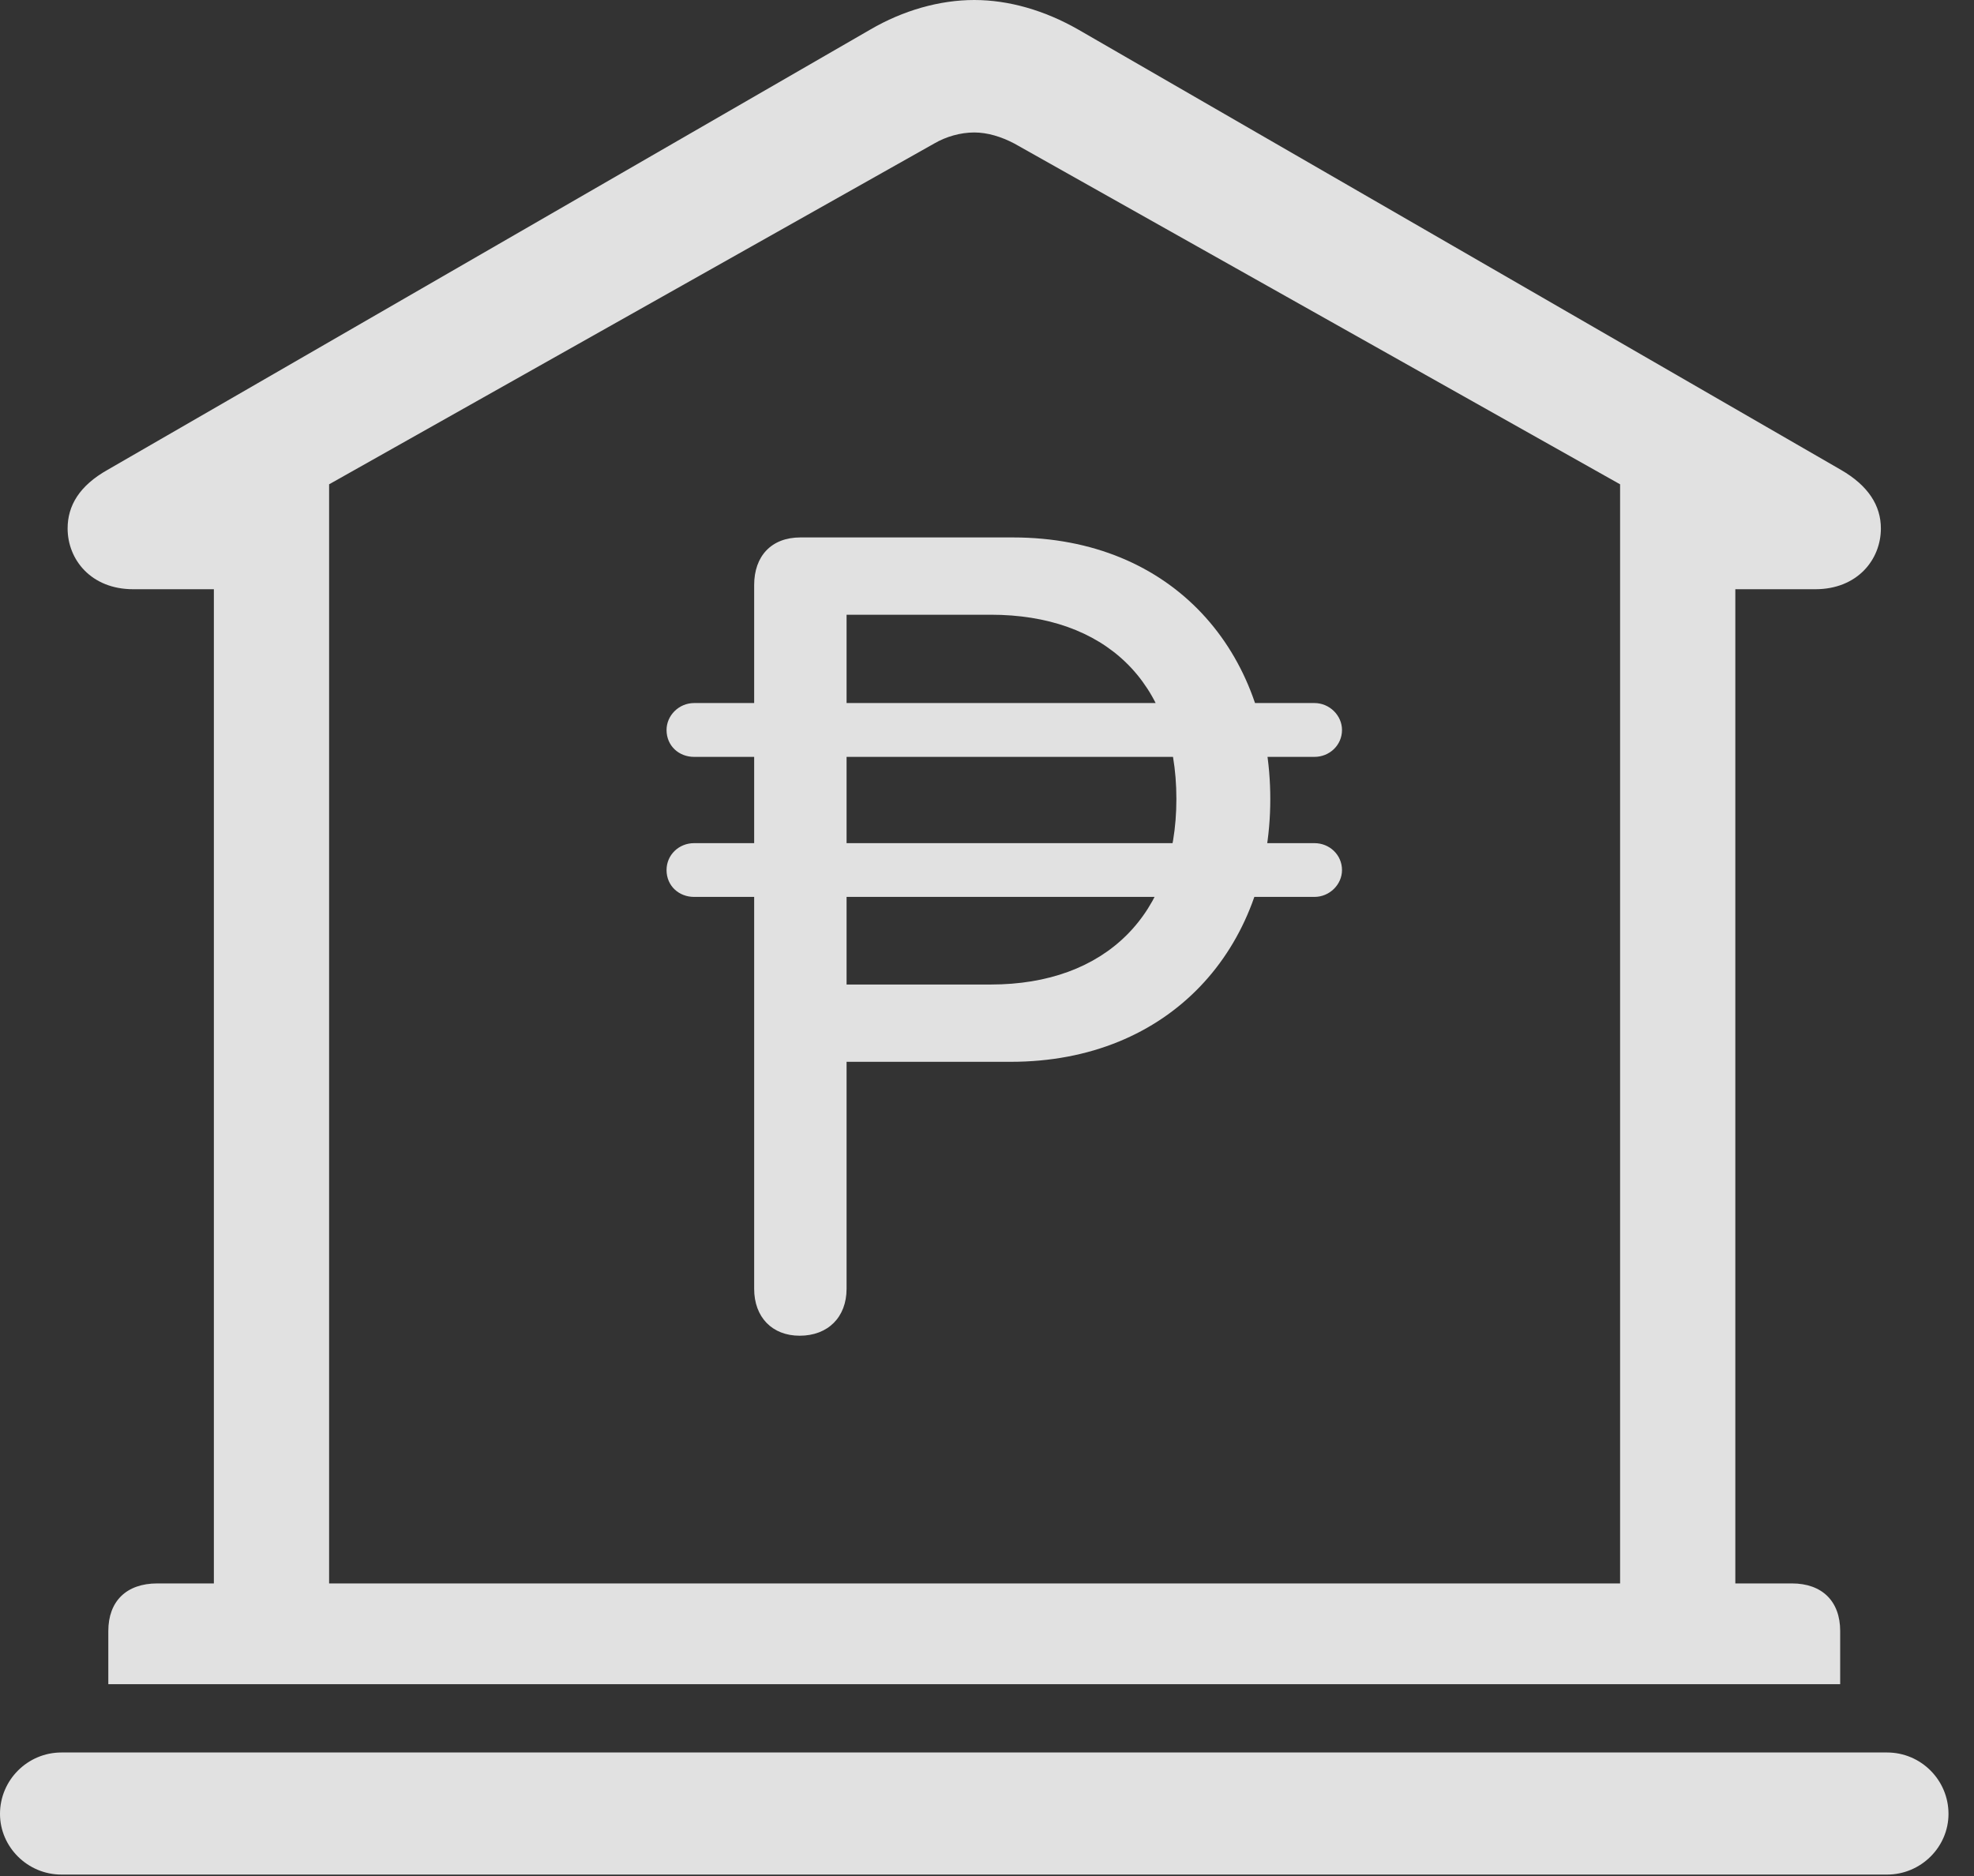 <?xml version="1.0" encoding="UTF-8"?>
<!--Generator: Apple Native CoreSVG 326-->
<!DOCTYPE svg
PUBLIC "-//W3C//DTD SVG 1.1//EN"
       "http://www.w3.org/Graphics/SVG/1.1/DTD/svg11.dtd">
<svg version="1.1" xmlns="http://www.w3.org/2000/svg" xmlns:xlink="http://www.w3.org/1999/xlink" viewBox="0 0 27.939 26.553">
 <rect x="0" y="0" width="27.939" height="26.553" fill="#333333" stroke="none"/>
 <g>
  <rect height="26.553" opacity="0" width="27.939" x="0" y="0"/>
  <path d="M1.533 23.838L26.045 23.838L26.045 23.086C26.045 22.666 25.791 22.412 25.361 22.412L24.561 22.412L24.561 8.34L25.693 8.34C26.289 8.34 26.621 7.92 26.621 7.48C26.621 7.158 26.445 6.875 26.055 6.65L15.264 0.42C14.785 0.146 14.277 0 13.789 0C13.301 0 12.783 0.146 12.315 0.42L1.523 6.65C1.123 6.875 0.957 7.158 0.957 7.48C0.957 7.92 1.289 8.34 1.885 8.34L3.027 8.34L3.027 22.412L2.227 22.412C1.787 22.412 1.533 22.666 1.533 23.086ZM4.658 22.412L4.658 6.855L13.223 2.031C13.389 1.934 13.594 1.875 13.789 1.875C13.975 1.875 14.17 1.934 14.355 2.031L22.93 6.855L22.93 22.412ZM0.869 26.533L26.709 26.533C27.188 26.533 27.578 26.143 27.578 25.674C27.578 25.195 27.188 24.805 26.709 24.805L0.869 24.805C0.391 24.805 0 25.195 0 25.674C0 26.143 0.391 26.533 0.869 26.533Z" fill="white" fill-opacity="0.85"/>
  <path d="M11.318 18.906C11.719 18.906 11.982 18.643 11.982 18.242L11.982 15.029L14.307 15.029C16.553 15.029 17.979 13.428 17.979 11.309C17.979 9.238 16.611 7.607 14.336 7.607L11.328 7.607C10.918 7.607 10.674 7.871 10.674 8.281L10.674 18.242C10.674 18.643 10.928 18.906 11.318 18.906ZM11.982 13.935L11.982 8.701L14.023 8.701C15.625 8.701 16.65 9.639 16.65 11.309C16.65 12.949 15.645 13.935 14.023 13.935ZM9.434 10.332C9.434 10.557 9.609 10.713 9.824 10.713L18.604 10.713C18.818 10.713 18.994 10.547 18.994 10.332C18.994 10.127 18.818 9.951 18.604 9.951L9.824 9.951C9.609 9.951 9.434 10.127 9.434 10.332ZM9.434 12.315C9.434 12.539 9.609 12.695 9.824 12.695L18.604 12.695C18.818 12.695 18.994 12.52 18.994 12.315C18.994 12.1 18.818 11.934 18.604 11.934L9.824 11.934C9.609 11.934 9.434 12.1 9.434 12.315Z" fill="white" fill-opacity="0.85"/>
 </g>
</svg>

